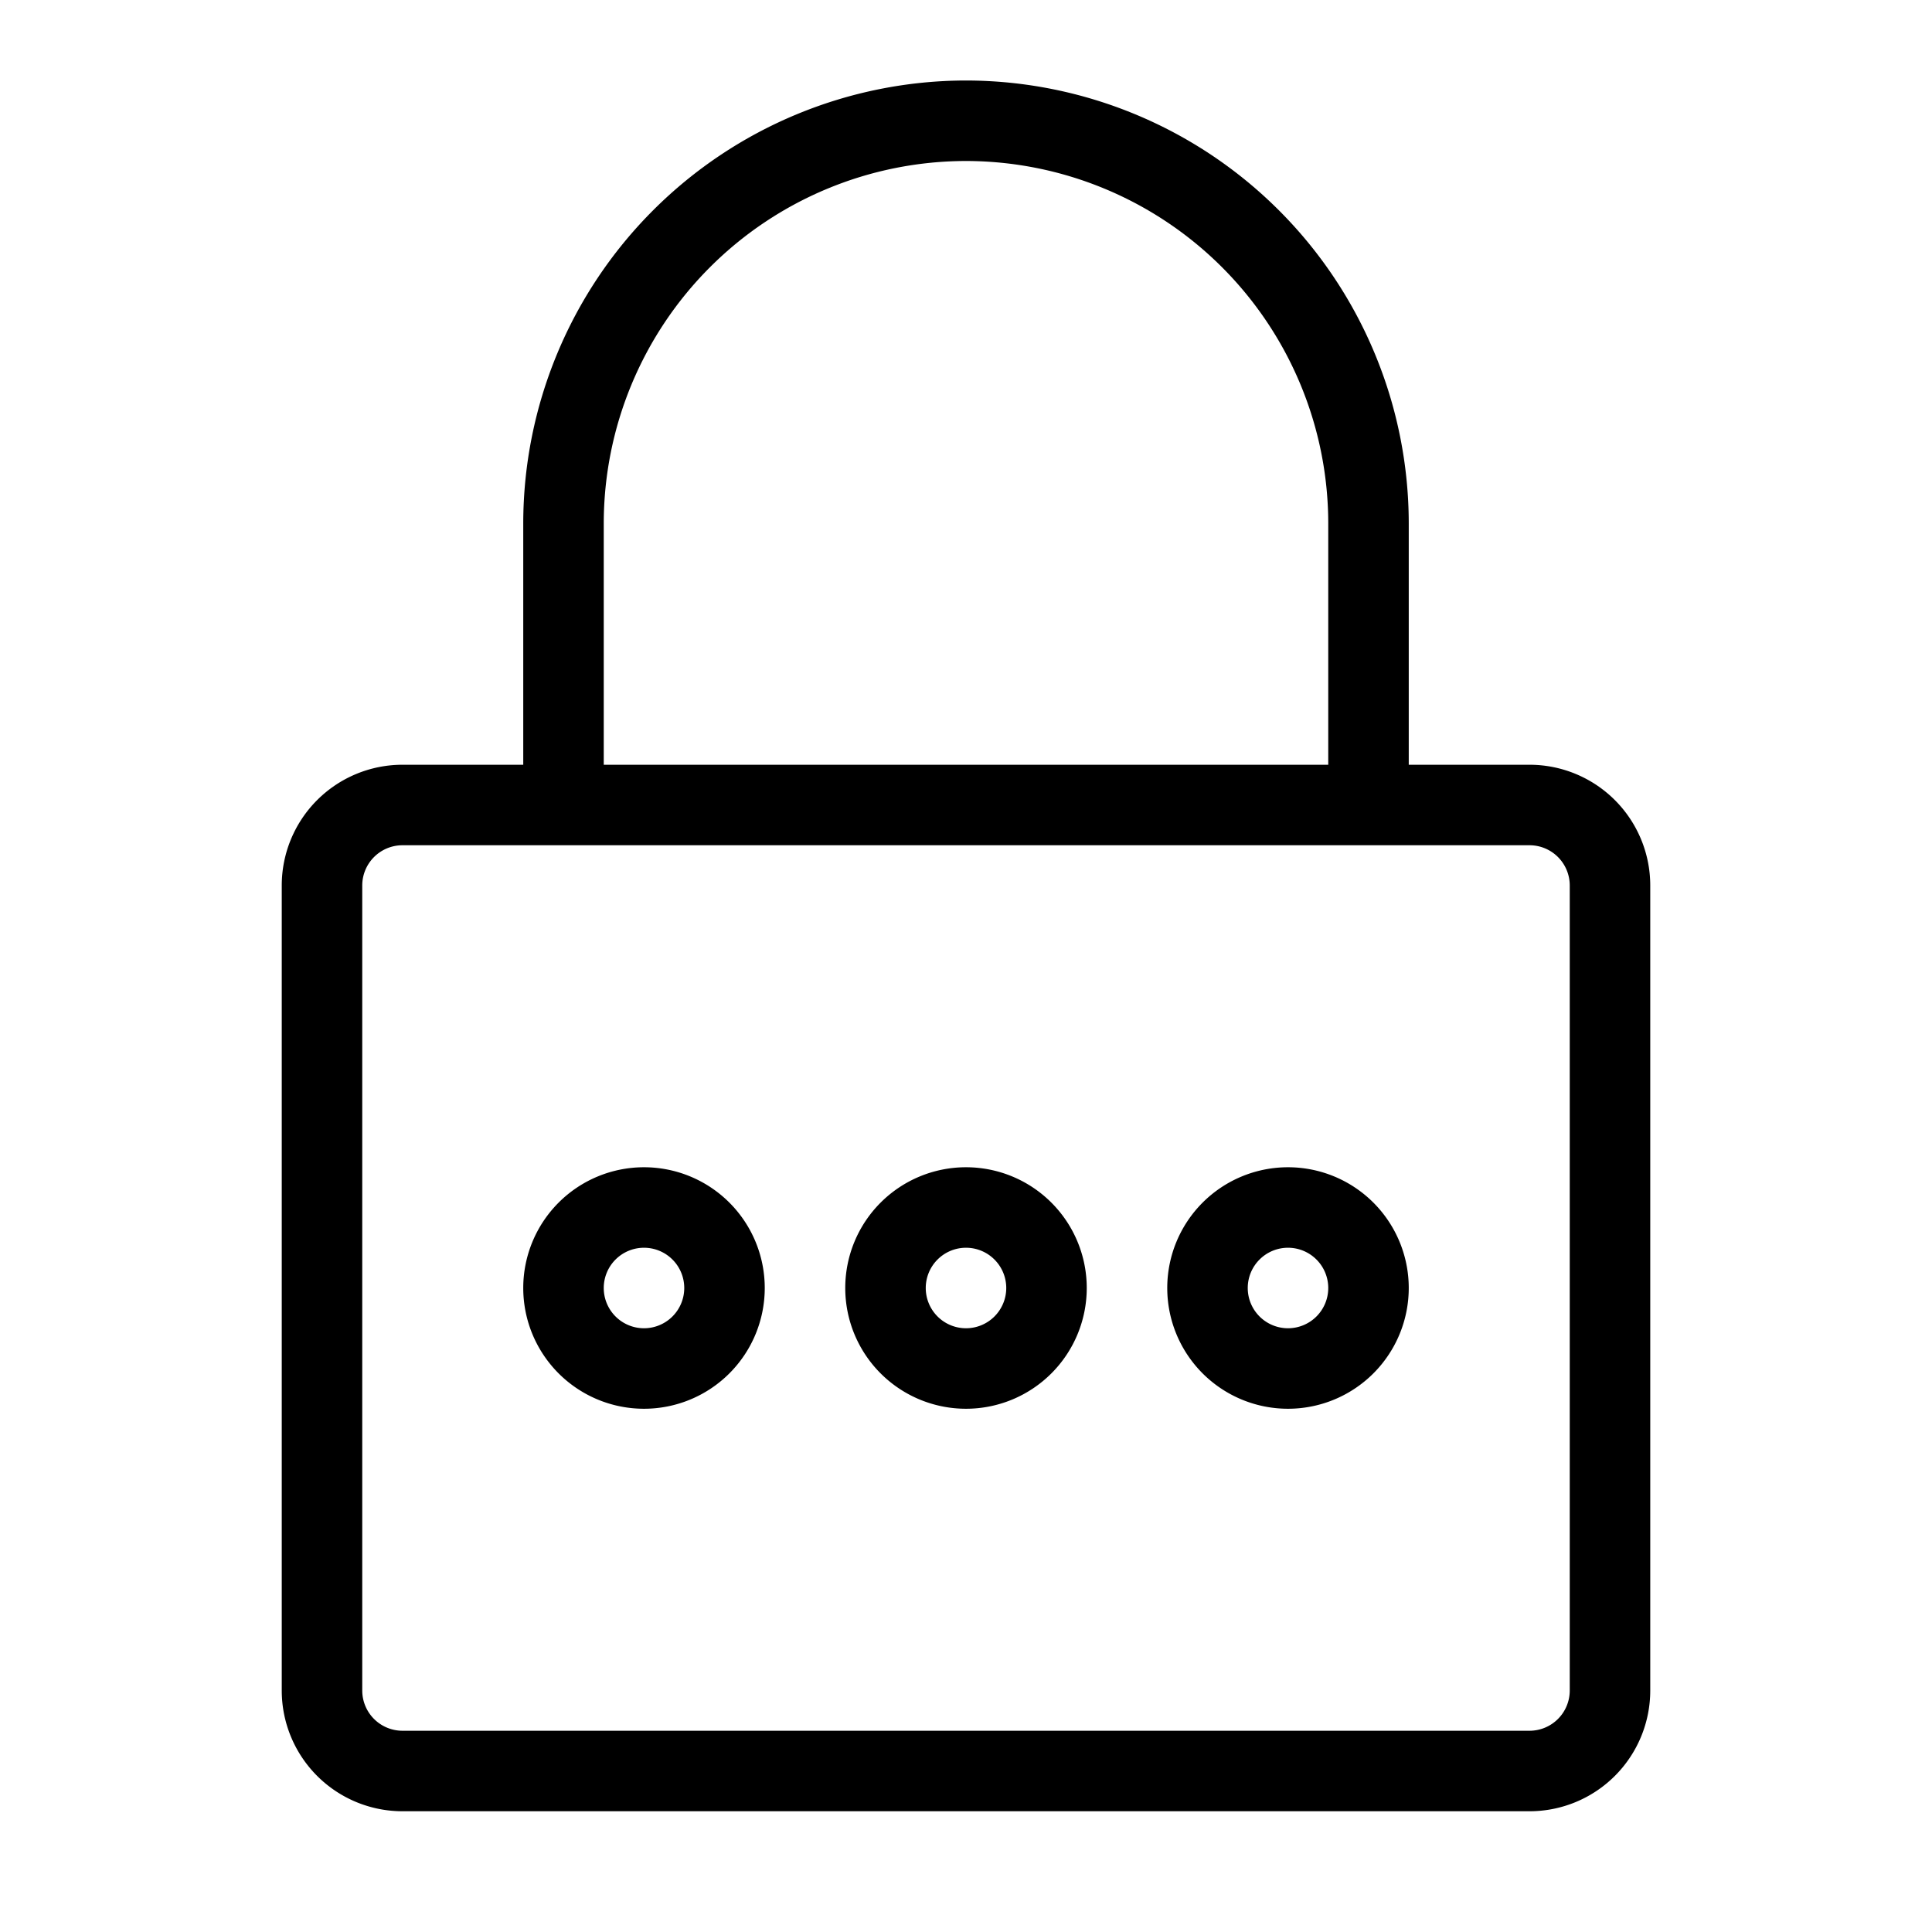 <svg xmlns="http://www.w3.org/2000/svg" viewBox="0 0 48 48">
  <path fill="currentColor" d="M38 19h-3v-6A11.013 11.013 0 0024 2a11.013 11.013 0 00-11 11v6h-3a3 3 0 00-3 3v20a3 3 0 003 3h28a3 3 0 003-3V22a3 3 0 00-3-3zm-23-6a9.011 9.011 0 019-9 9.011 9.011 0 019 9v6H15zm24 29a1 1 0 01-1 1H10a1 1 0 01-1-1V22a1 1 0 011-1h28a1 1 0 011 1z"/>
  <path fill="currentColor" d="M16 29a3 3 0 00-3 3 3 3 0 003 3 3 3 0 003-3 3 3 0 00-3-3zm0 4a1 1 0 01-1-1 1 1 0 011-1 1 1 0 011 1 1 1 0 01-1 1zm8-4a3 3 0 00-3 3 3 3 0 003 3 3 3 0 003-3 3 3 0 00-3-3zm0 4a1 1 0 01-1-1 1 1 0 011-1 1 1 0 011 1 1 1 0 01-1 1zm8-4a3 3 0 00-3 3 3 3 0 003 3 3 3 0 003-3 3 3 0 00-3-3zm0 4a1 1 0 01-1-1 1 1 0 011-1 1 1 0 011 1 1 1 0 01-1 1z"/>
</svg>
